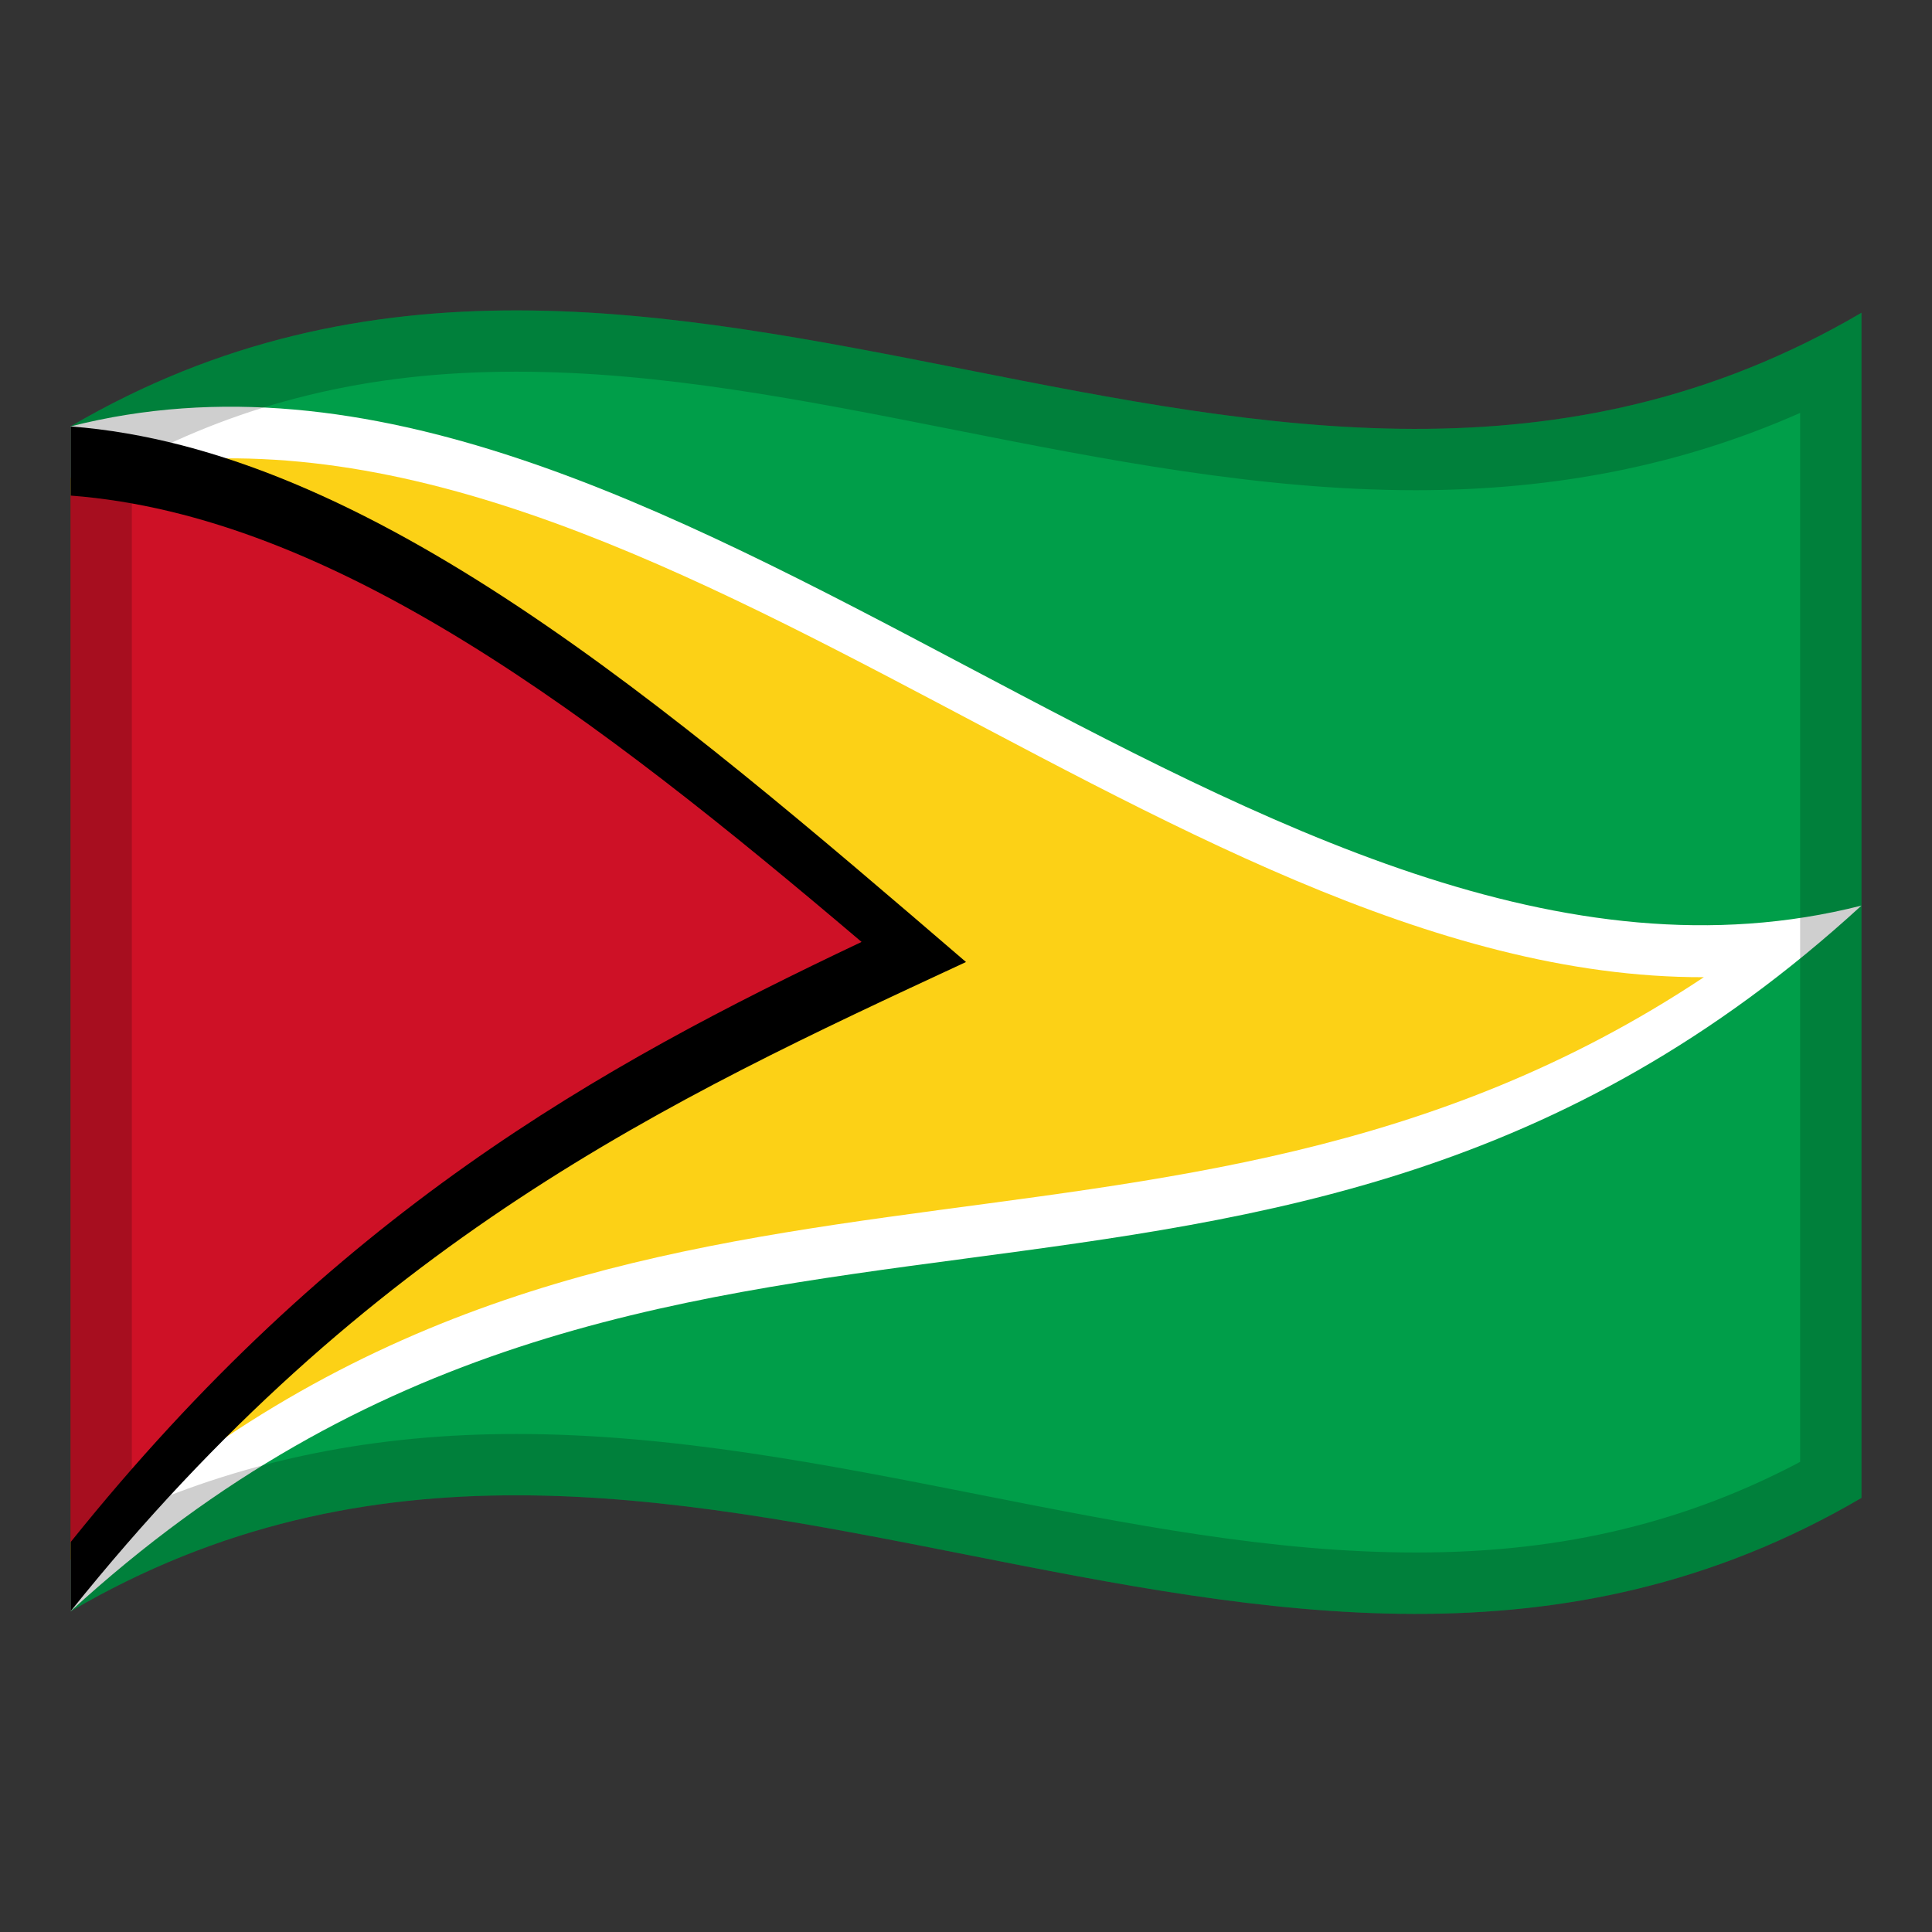 <!-- Generator: Adobe Illustrator 24.2.0, SVG Export Plug-In . SVG Version: 6.00 Build 0)  -->
<svg xmlns="http://www.w3.org/2000/svg" xmlns:xlink="http://www.w3.org/1999/xlink" version="1.1" id="Layer_1" x="0px" y="0px" viewBox="0 0 1260 1260" style="enable-background:new 0 0 1260 1260;" xml:space="preserve">
<rect x="0" y="0" width="1260" height="1260" fill="#333333" stroke="none"/>
<g>
	<g>
		<path d="M46,278.1v772.8c389.3-228,778.7,153.9,1168-74V204C824.7,432,435.3,50.2,46,278.1z" fill="#009E49"/>
		<path d="M46,1050.9c389.3-356.7,778.7-103.6,1168-460.3C824.7,689.7,435.3,178.9,46,278.1V1050.9z" fill="#FFFFFF"/>
		<path d="M46,311.7v705.6c355-325.5,710.2-143.9,1065.2-380C756.2,638.3,401,221.5,46,311.7z" fill="#FCD116"/>
		<path d="M46,278.1v772.8c194.7-242.8,389.3-333.1,584-423.5C435.3,460.2,240.7,293,46,278.1z"/>
		<path d="M46,323.2v682.6c172-214.4,343.9-310,515.9-391.5C389.9,468.3,218,336.2,46,323.2z" fill="#CE1126"/>
	</g>
	<path d="M46,278.1v33.6v11.5v682.6v11.5v33.6c389.3-228,778.7,153.9,1168-74V204C824.7,432,435.3,50.2,46,278.1z    M1174,953.4c-36.9,19.5-74.6,33.9-114.7,43.7c-42.5,10.4-86.9,15.4-135.8,15.4c-93.9,0-187-18.4-285.7-37.9   c-98.1-19.4-199.5-39.4-301.2-39.4c-91.4,0-174,16.5-250.6,50.3v-684c36.9-19.5,74.6-33.9,114.8-43.7   c42.5-10.4,86.9-15.4,135.8-15.4c93.9,0,187,18.4,285.6,37.9c98,19.4,199.4,39.4,301.1,39.4c91.5,0,174.1-16.5,250.7-50.4V953.4z" enable-background="new" opacity="0.19"/>
</g>
</svg>
